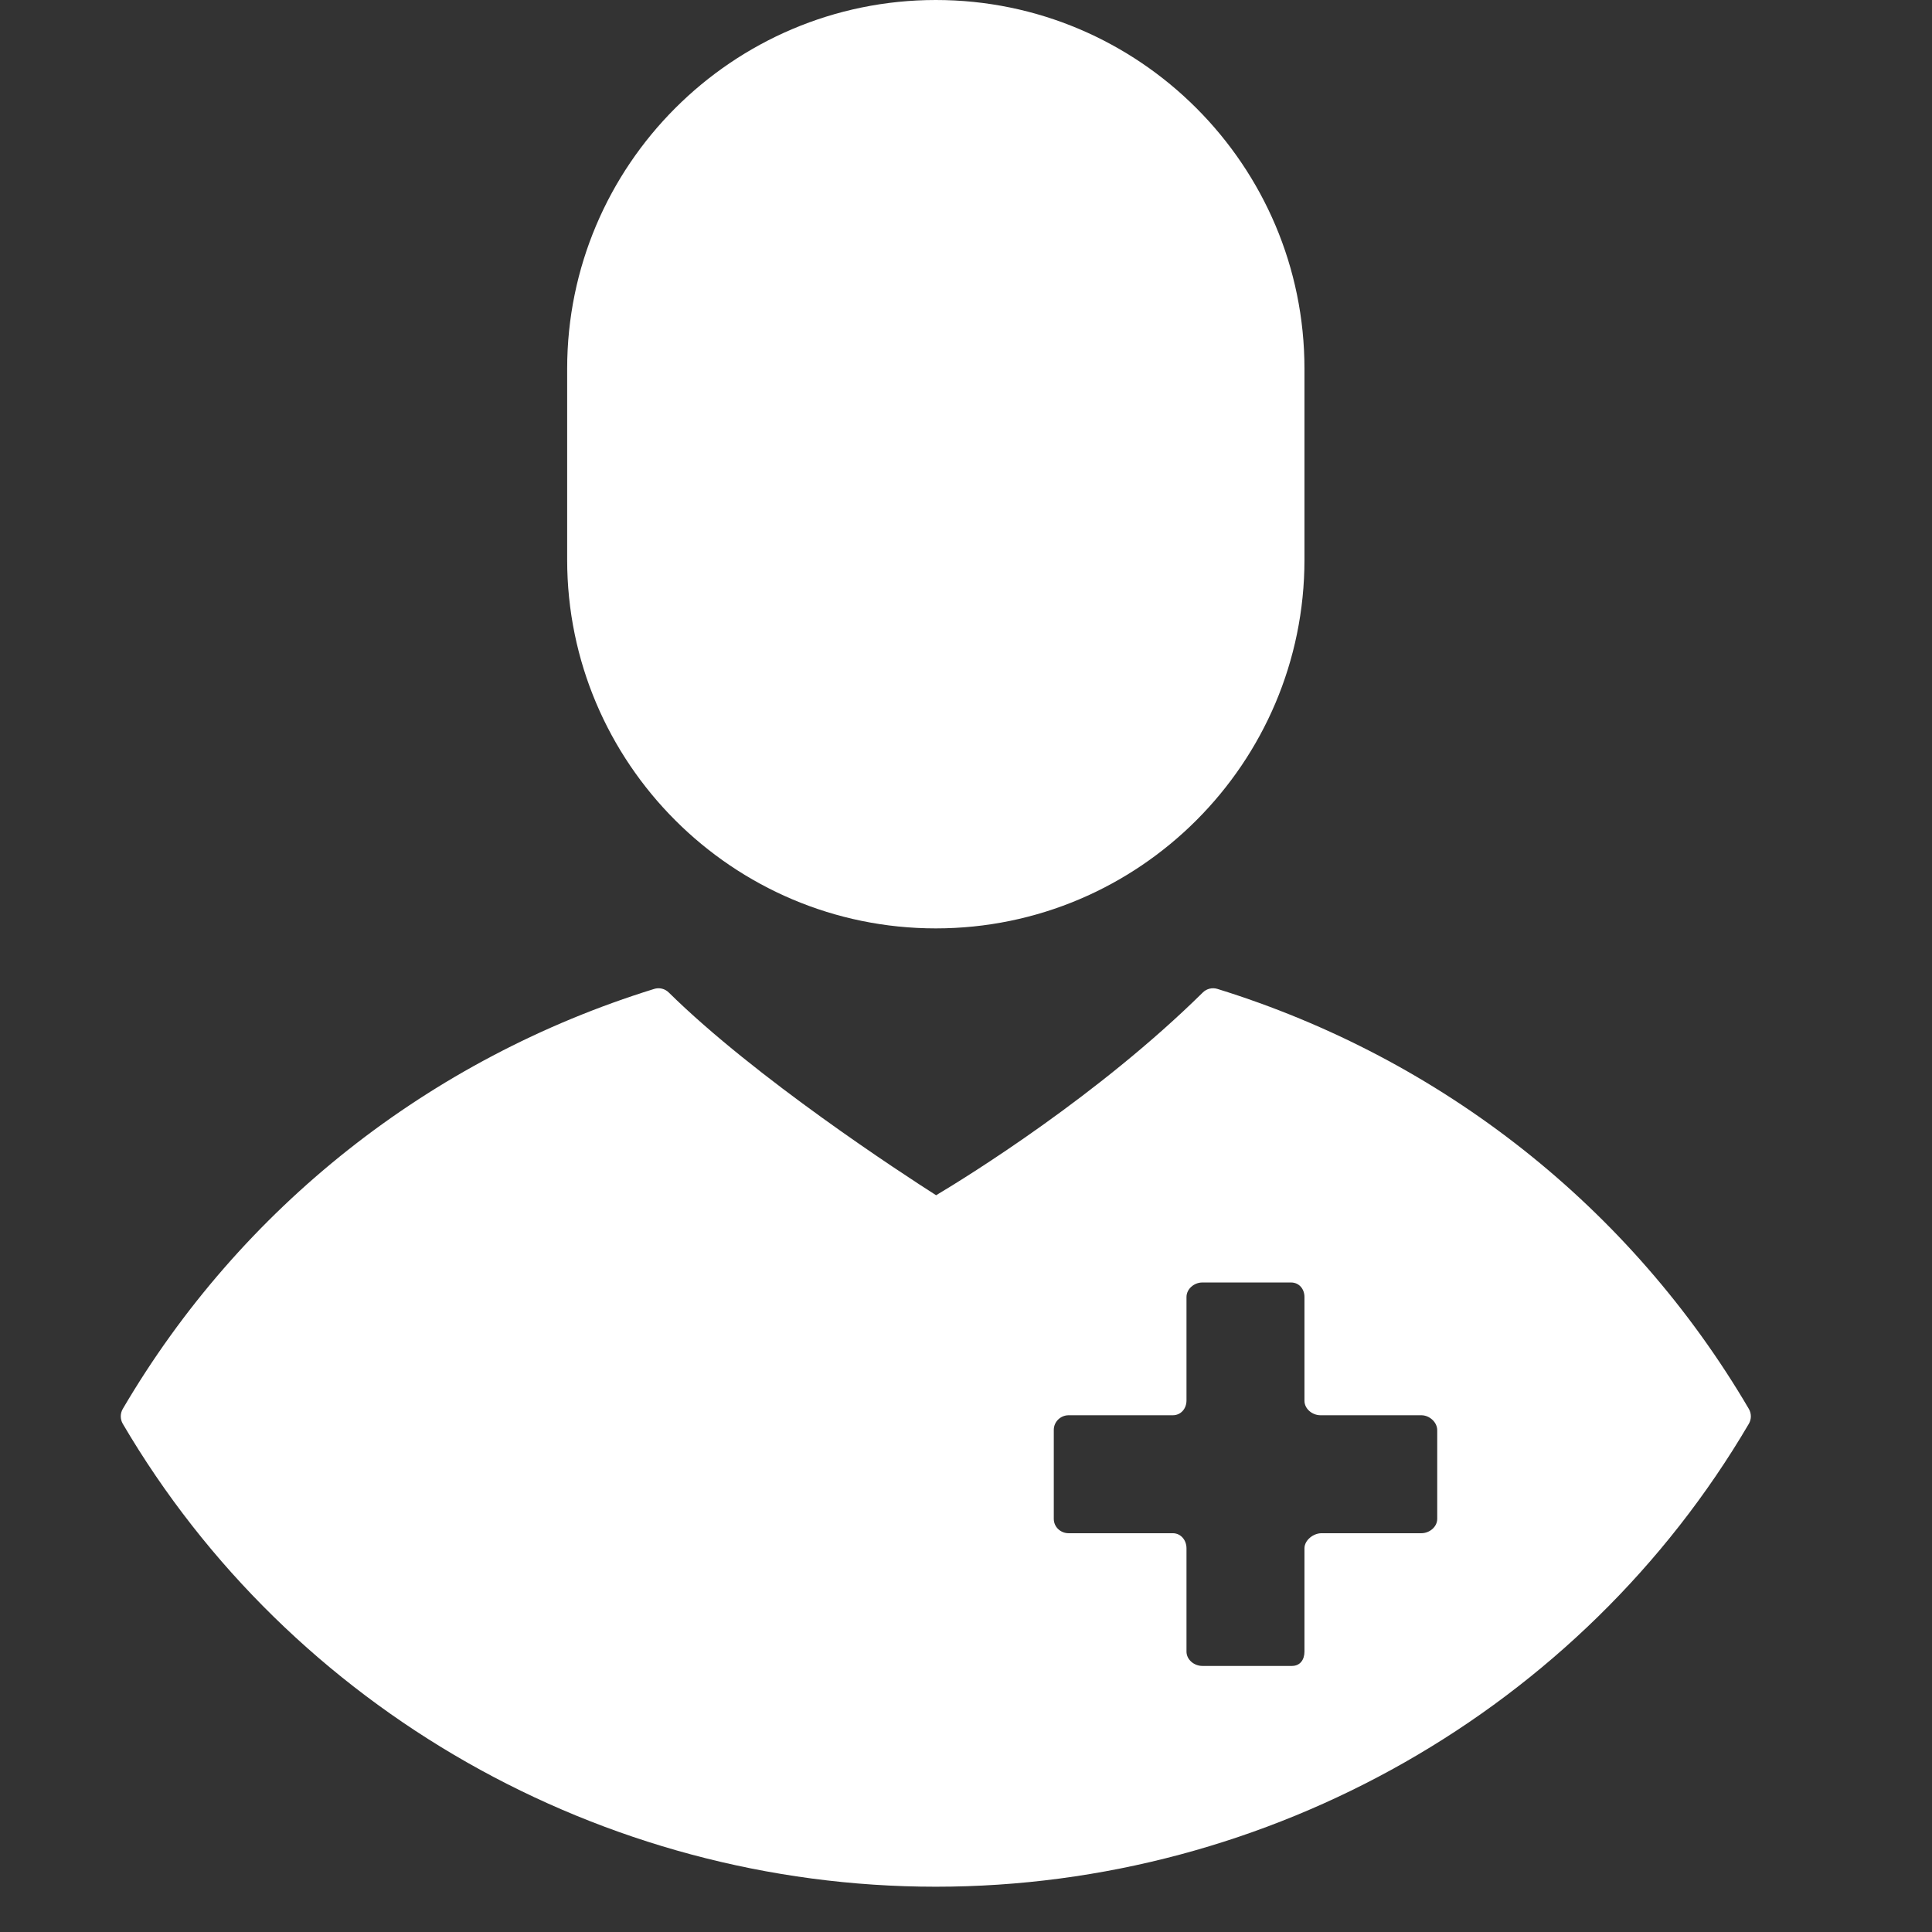 <?xml version="1.0" encoding="UTF-8"?>
<svg width="32px" height="32px" viewBox="0 0 32 32" version="1.1" xmlns="http://www.w3.org/2000/svg" xmlns:xlink="http://www.w3.org/1999/xlink">
    <rect x="0" y="0" width="32" height="32" fill="#333333" stroke="none"/>
    <title>C69550CA-265D-488C-874B-DB3857C57E3D</title>
    <g id="Page-1" stroke="none" stroke-width="1" fill="none" fill-rule="evenodd">
        <g id="AWZMC-Home" transform="translate(-1366, -277)" fill="#FFFFFF" fill-rule="nonzero">
            <g id="banner" transform="translate(0, 50)">
                <g id="icons-panel/green/light" transform="translate(1340, 211)">
                    <g id="ic/32/find-a-doctor" transform="translate(26, 16)">
                        <g id="ic/find-a-doctor" transform="translate(2, 0)">
                            <path d="M13.5,0 C10.133,0 7.394,2.74 7.394,6.107 L7.394,9.271 C7.394,12.638 10.133,15.377 13.5,15.377 C16.867,15.377 19.606,12.638 19.606,9.271 L19.606,6.107 C19.606,2.74 16.867,0 13.5,0 Z" id="Path"></path>
                            <path d="M26.966,23.335 C25.011,20.003 21.886,17.533 18.166,16.38 C18.08,16.353 17.986,16.375 17.922,16.439 C16.192,18.145 14.042,19.476 13.505,19.797 C12.931,19.431 10.514,17.855 9.077,16.439 C9.013,16.375 8.919,16.353 8.834,16.38 C5.114,17.533 1.988,20.003 0.034,23.335 C-0.011,23.412 -0.011,23.506 0.034,23.583 C2.809,28.312 7.969,31.25 13.5,31.25 C19.03,31.25 24.191,28.312 26.966,23.583 C27.011,23.506 27.011,23.412 26.966,23.335 Z M21.805,25.157 C21.805,25.291 21.676,25.395 21.542,25.395 L19.888,25.395 C19.753,25.395 19.606,25.51 19.606,25.645 L19.606,27.355 C19.606,27.49 19.534,27.593 19.399,27.593 L17.914,27.593 C17.779,27.593 17.652,27.49 17.652,27.355 L17.652,25.645 C17.652,25.511 17.56,25.395 17.425,25.395 L15.7,25.395 C15.566,25.395 15.454,25.291 15.454,25.157 L15.454,23.684 C15.454,23.549 15.566,23.441 15.7,23.441 L17.425,23.441 C17.56,23.441 17.652,23.331 17.652,23.196 L17.652,21.483 C17.652,21.349 17.779,21.242 17.914,21.242 L19.383,21.242 C19.517,21.242 19.606,21.349 19.606,21.483 L19.606,23.201 C19.606,23.336 19.736,23.441 19.872,23.441 L21.542,23.441 C21.676,23.441 21.805,23.555 21.805,23.689 L21.805,25.157 L21.805,25.157 Z" id="Shape"></path>
                        </g>
                    </g>
                </g>
            </g>
        </g>
    </g>
</svg>